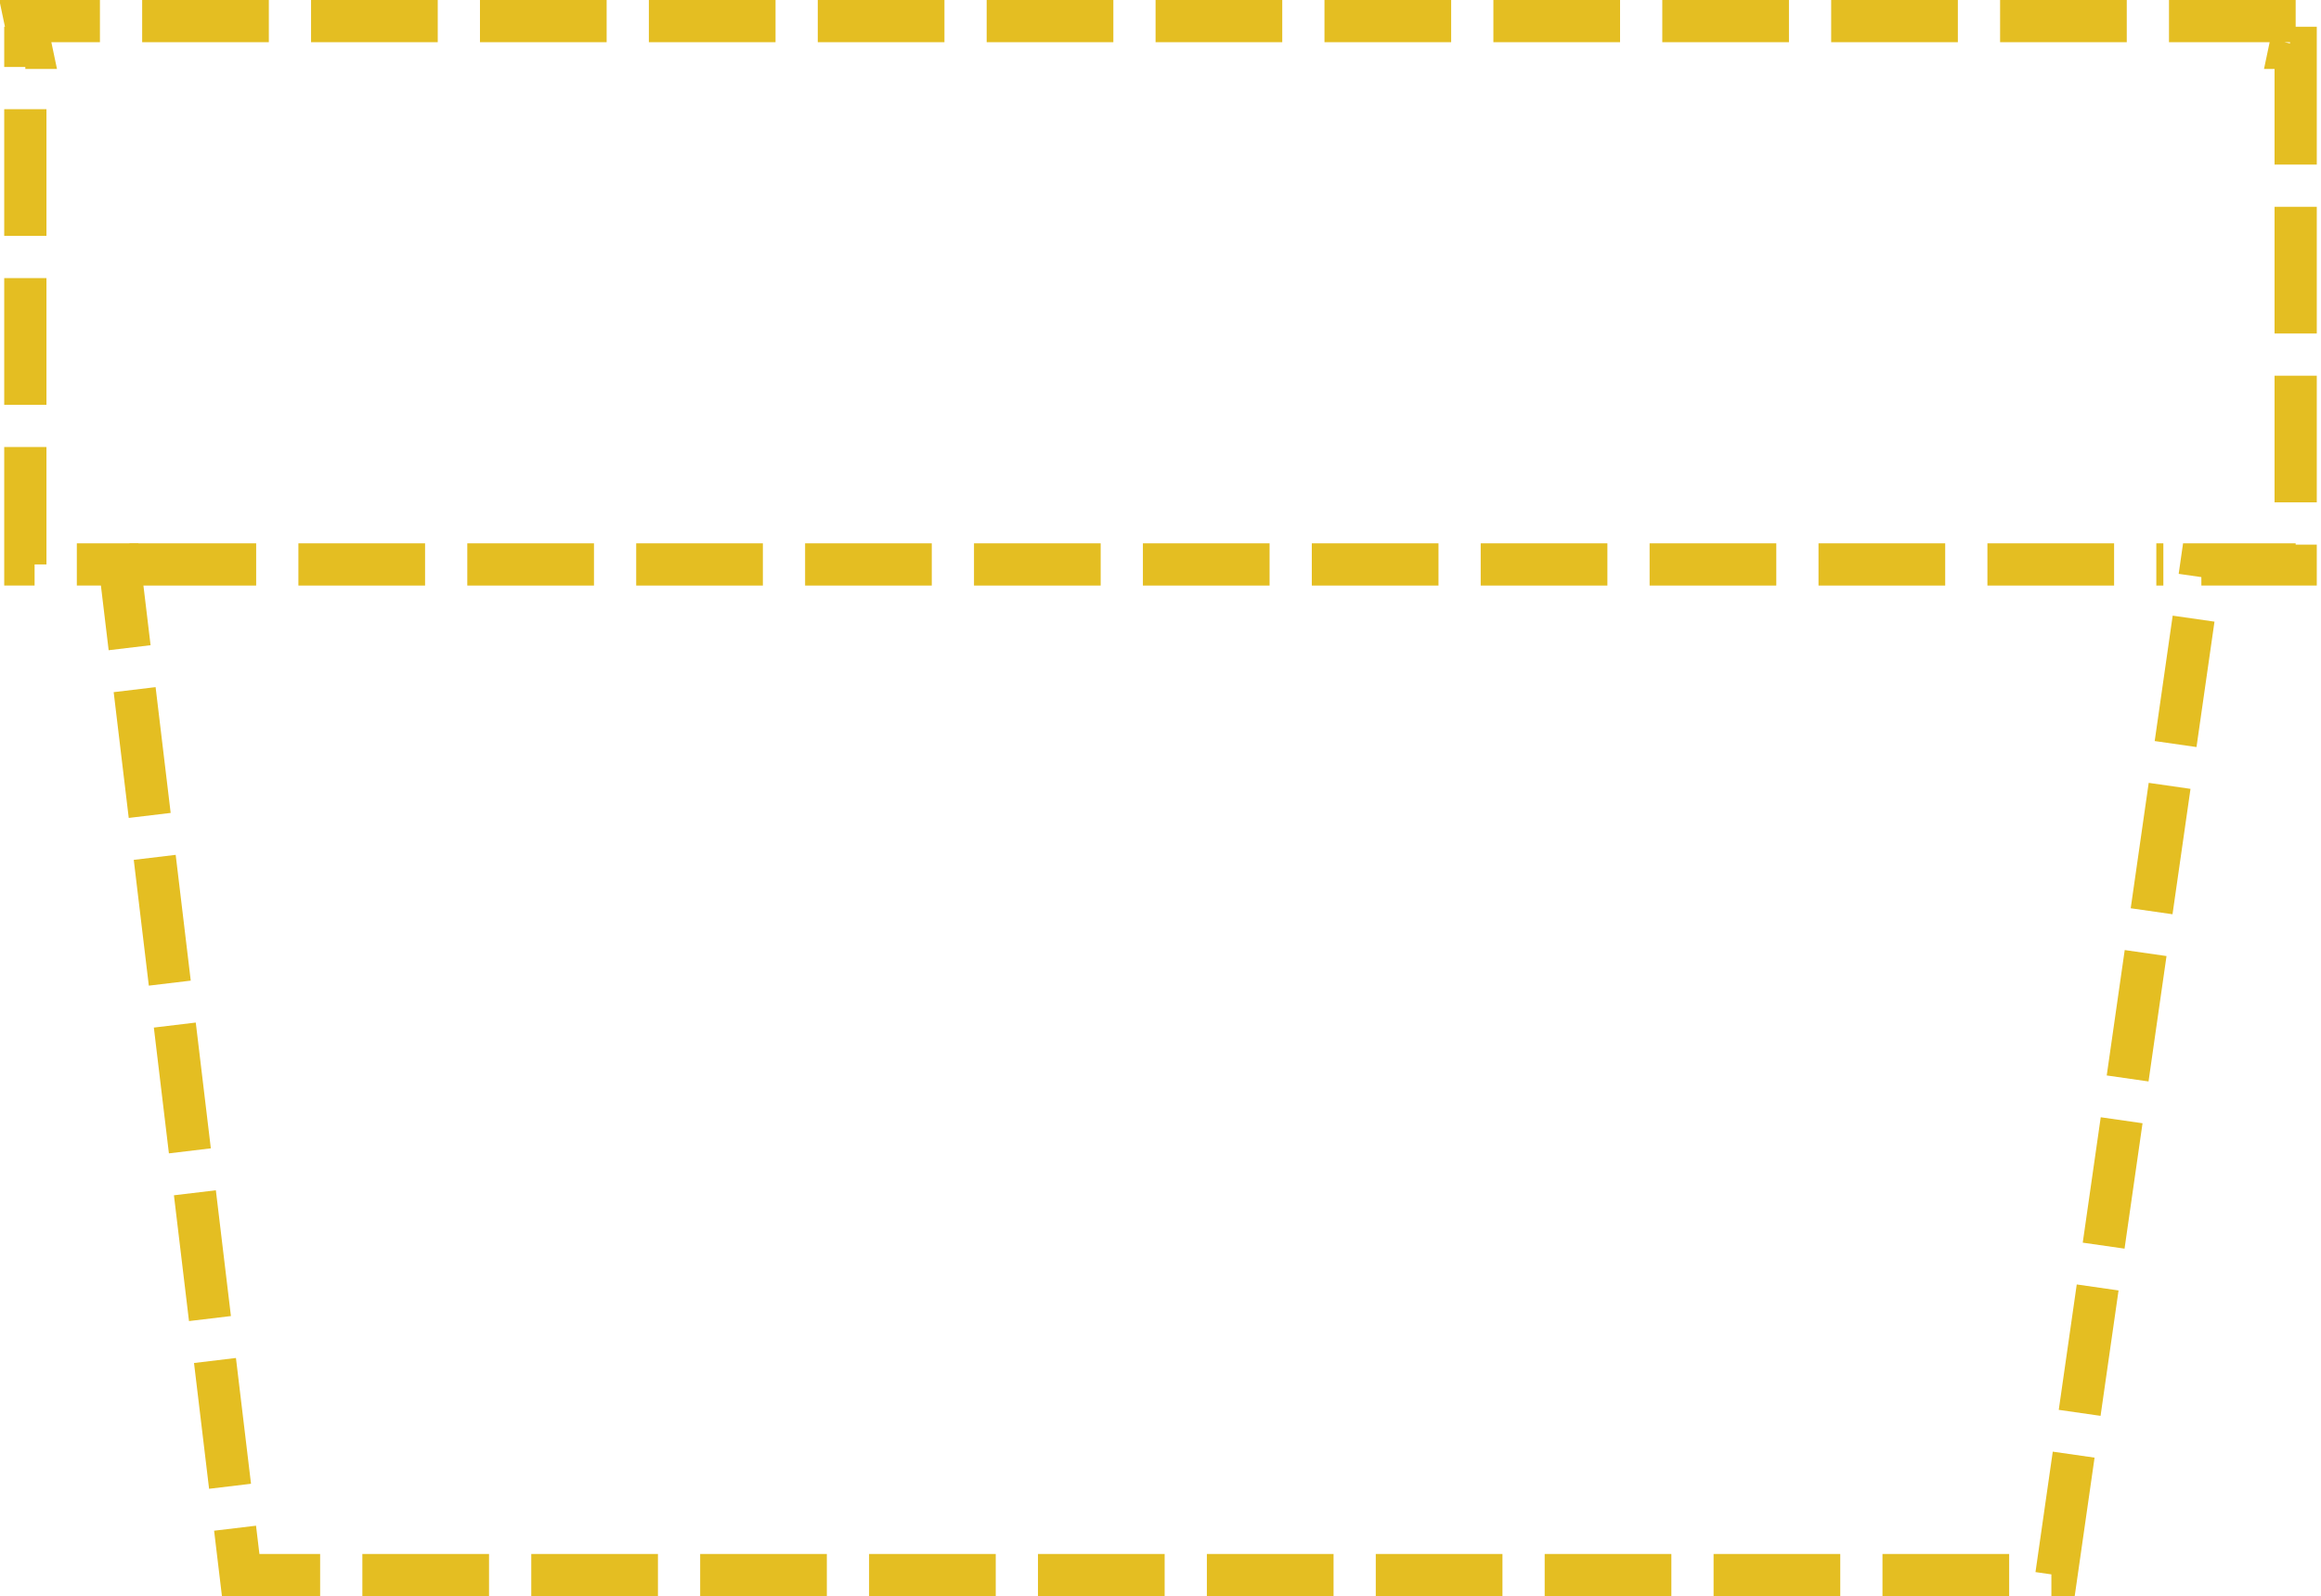 <!-- Generator: Adobe Illustrator 18.0.0, SVG Export Plug-In  -->
<svg version="1.1"
	 xmlns="http://www.w3.org/2000/svg" xmlns:xlink="http://www.w3.org/1999/xlink" xmlns:a="http://ns.adobe.com/AdobeSVGViewerExtensions/3.0/"
	 x="0px" y="0px" width="164.9px" height="113.4px" viewBox="0 0 164.9 113.4" enable-background="new 0 0 164.9 113.4"
	 xml:space="preserve">
<defs>
</defs>
<g>
	<polygon fill="none" stroke="#E4BE22" stroke-width="3" stroke-miterlimit="10" stroke-dasharray="9,3" points="163.1,1.5 1.8,1.5 
		2.2,3.4 1.8,3.4 1.8,40.1 8.5,40.1 17.1,111.9 146.1,111.9 156.4,40.1 163.1,40.1 163.1,3.4 162.7,3.4 	"/>
	
		<line fill="none" stroke="#E4BE22" stroke-width="3" stroke-miterlimit="10" stroke-dasharray="9,3" x1="9.2" y1="40.1" x2="153.7" y2="40.1"/>
</g>
</svg>
